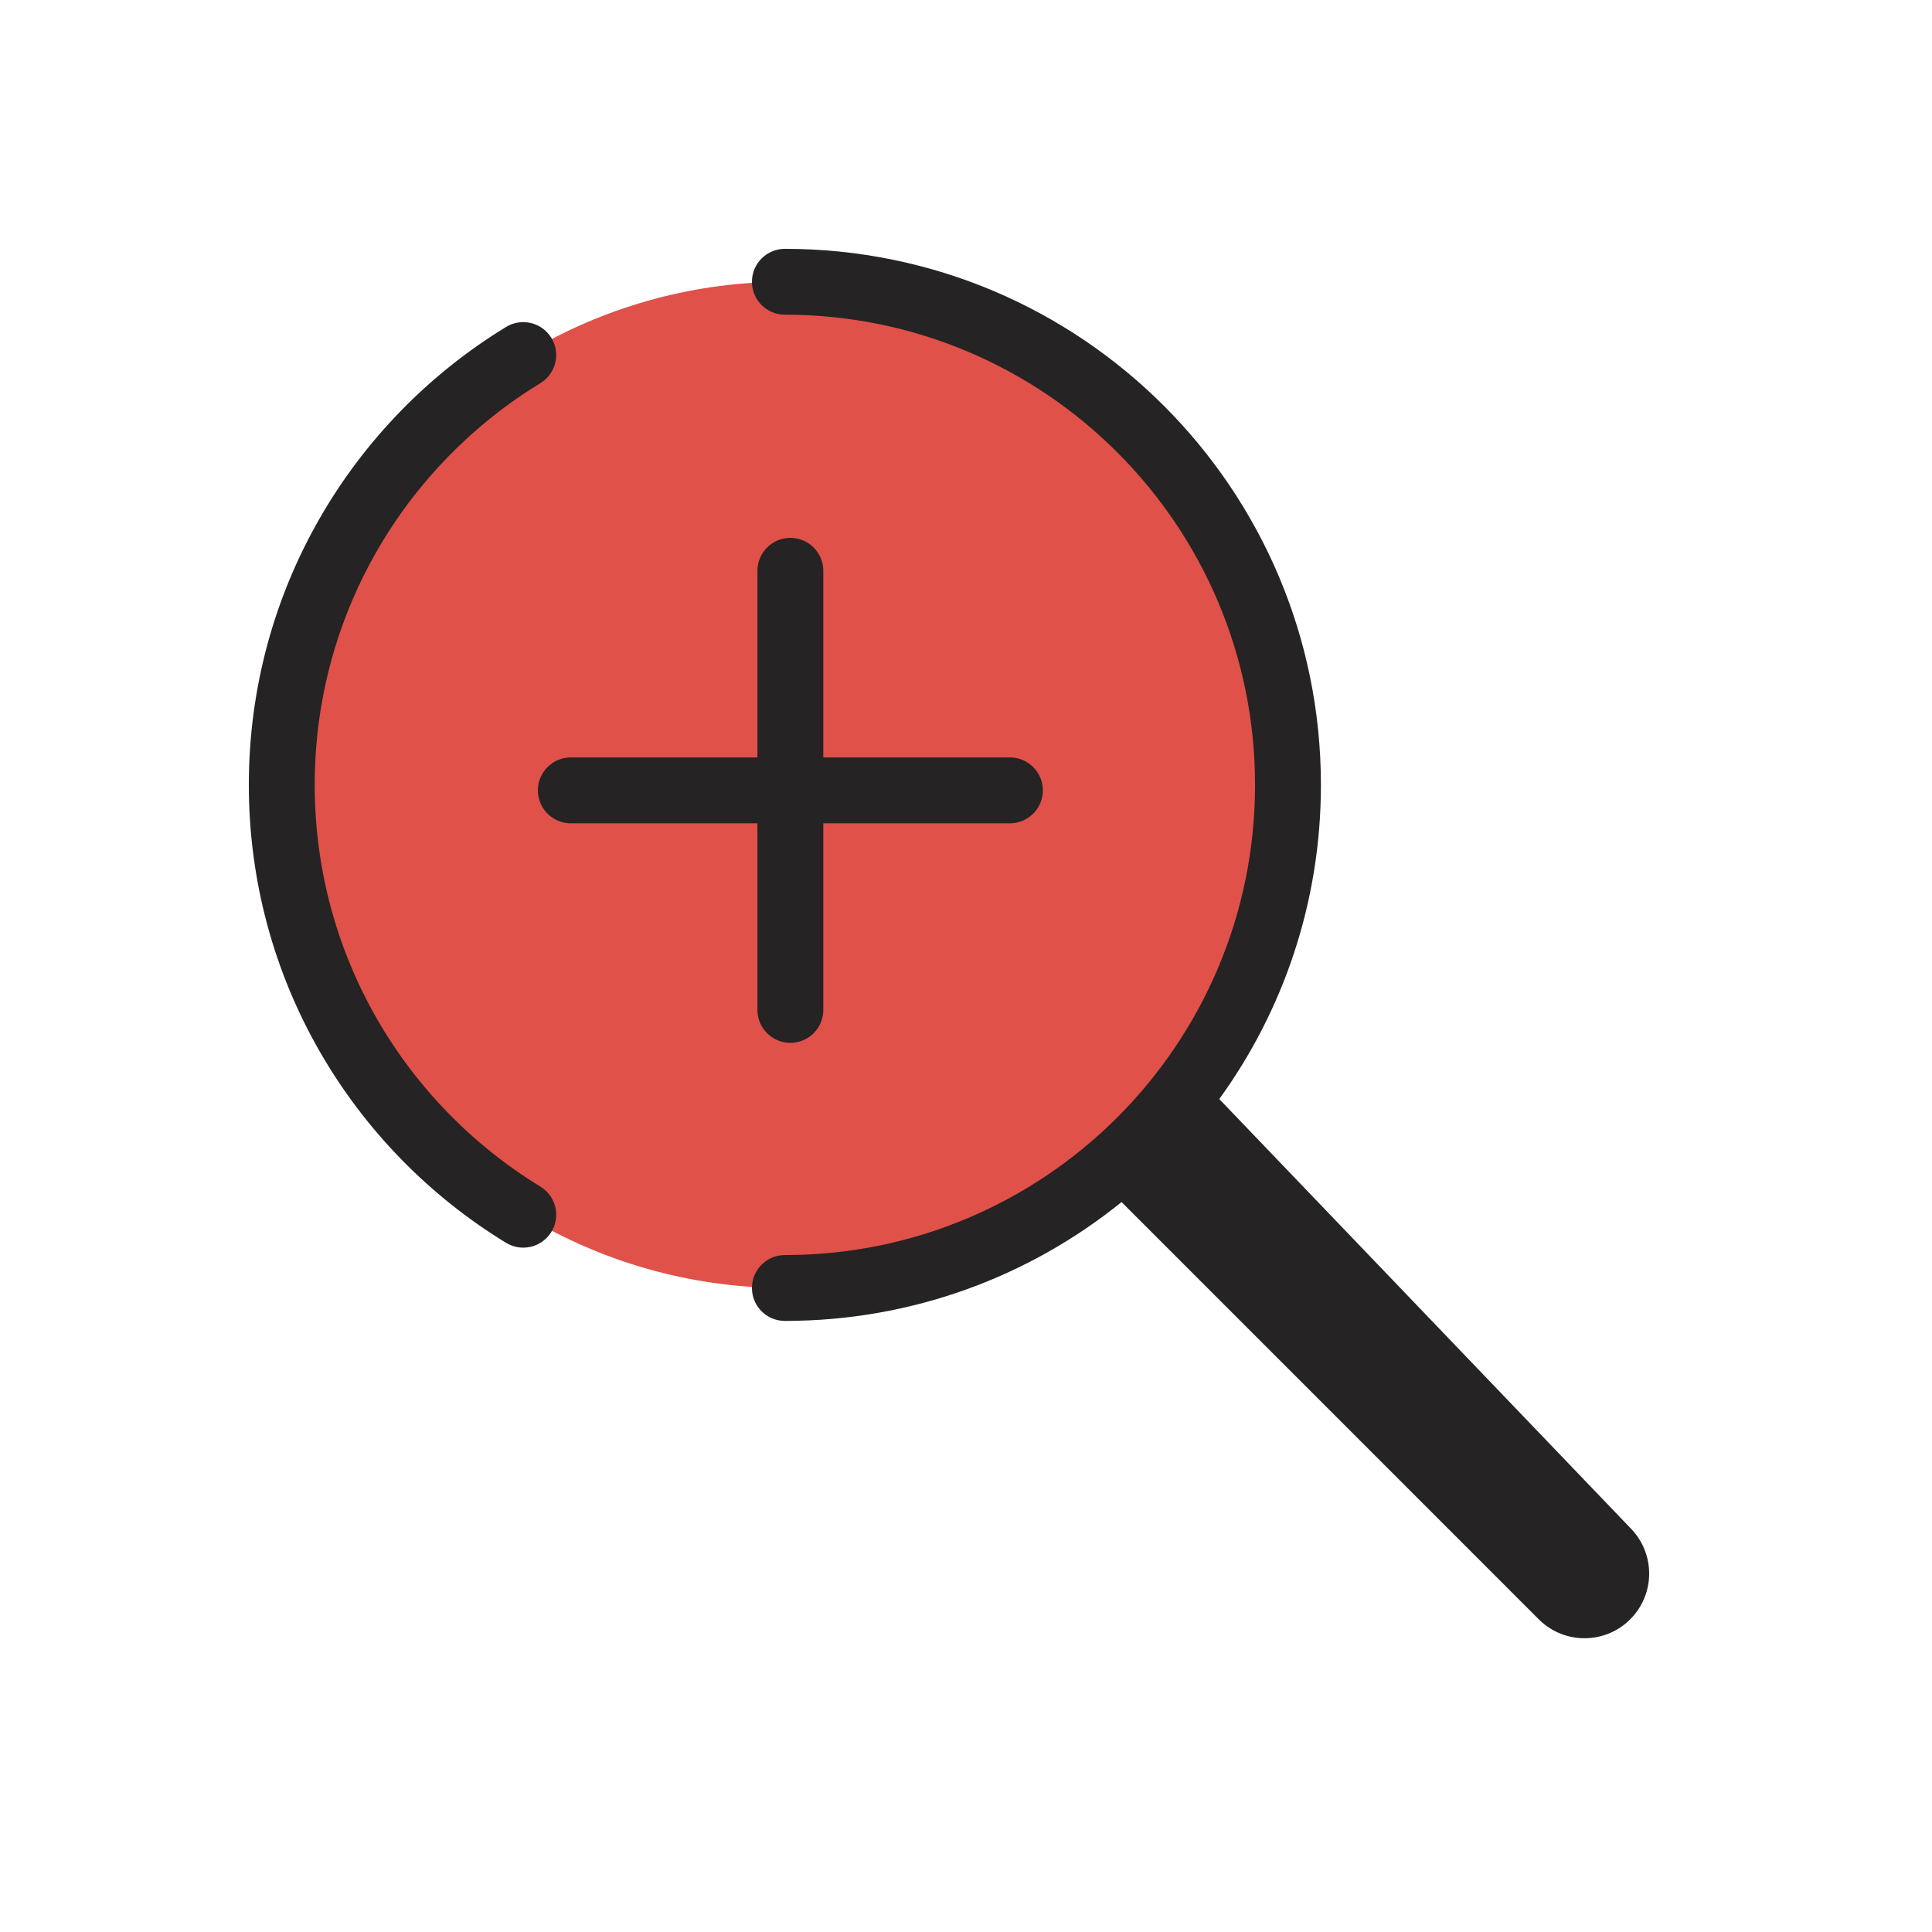 <svg width="44" height="44" viewBox="0 0 44 44" fill="none" xmlns="http://www.w3.org/2000/svg">
<g clip-path="url(#clip0_1344_12530)">
<circle cx="17.875" cy="17.875" r="11.458" fill="#E05149"/>
<path d="M18 18H13M18 18H23M18 18V13M18 18V23" stroke="#252323" stroke-width="1.5" stroke-linecap="round" stroke-linejoin="round"/>
<path fill-rule="evenodd" clip-rule="evenodd" d="M17.875 5.667C17.461 5.667 17.125 6.003 17.125 6.417C17.125 6.831 17.461 7.167 17.875 7.167C23.789 7.167 28.583 11.961 28.583 17.875C28.583 23.789 23.789 28.583 17.875 28.583C17.461 28.583 17.125 28.919 17.125 29.333C17.125 29.748 17.461 30.083 17.875 30.083C20.779 30.083 23.447 29.069 25.543 27.376L35.045 36.879C35.666 37.499 36.688 37.443 37.236 36.757C37.697 36.181 37.66 35.352 37.149 34.819L27.768 25.03C29.225 23.019 30.083 20.547 30.083 17.875C30.083 11.133 24.618 5.667 17.875 5.667ZM12.307 8.726C12.661 8.51 12.773 8.049 12.557 7.695C12.341 7.342 11.88 7.23 11.526 7.446C8.014 9.588 5.667 13.457 5.667 17.875C5.667 22.293 8.014 26.162 11.526 28.305C11.88 28.52 12.341 28.409 12.557 28.055C12.773 27.701 12.661 27.24 12.307 27.024C9.223 25.143 7.167 21.749 7.167 17.875C7.167 14.001 9.223 10.607 12.307 8.726Z" fill="#252323"/>
</g>
<defs>
<clipPath id="clip0_1344_12530">
<rect width="44" height="44" fill="white"/>
</clipPath>
</defs>
</svg>
